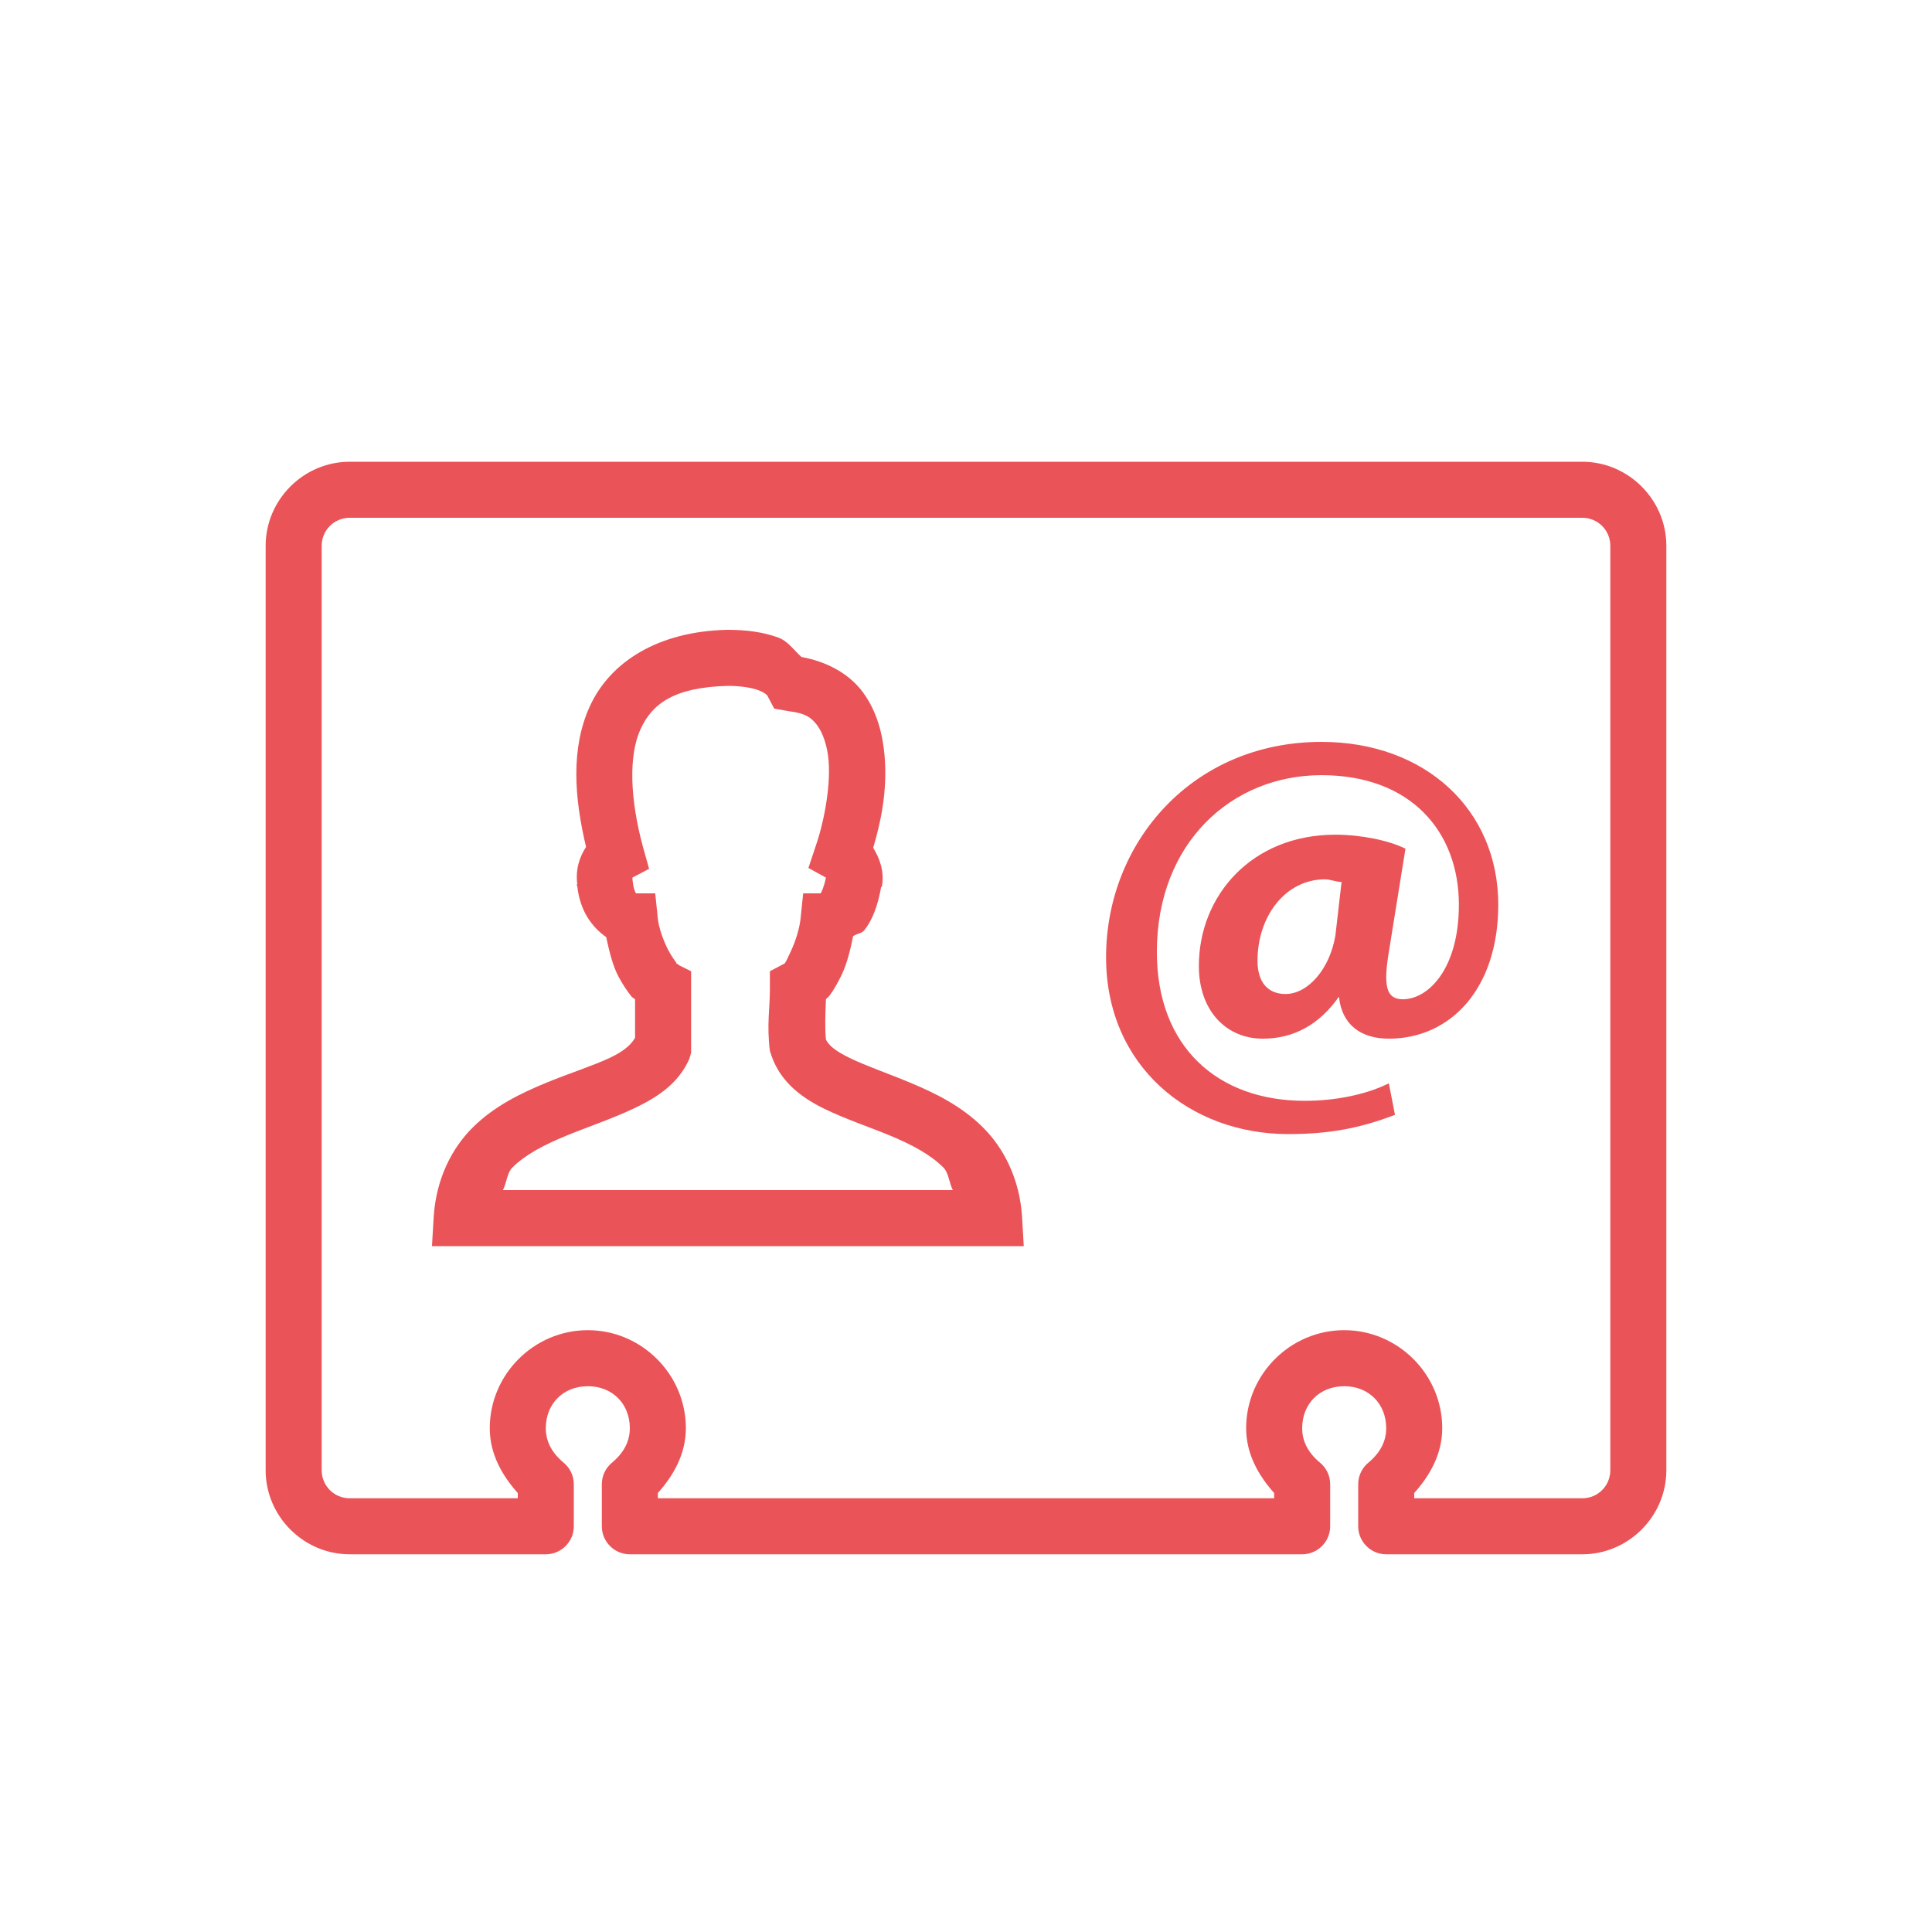 <svg width="80" height="80" viewBox="0 0 80 80" fill="none" xmlns="http://www.w3.org/2000/svg">
<path d="M14.48 19.12C12.572 19.12 11 20.692 11 22.6V60.88C11 62.788 12.572 64.36 14.48 64.36H22.6C23.239 64.36 23.76 63.839 23.76 63.2V61.46C23.76 61.107 23.601 60.776 23.325 60.554C22.845 60.151 22.6 59.679 22.6 59.14C22.6 58.125 23.325 57.4 24.34 57.4C25.355 57.4 26.08 58.125 26.08 59.14C26.08 59.679 25.835 60.151 25.355 60.554C25.079 60.776 24.92 61.107 24.92 61.46V63.2C24.92 63.839 25.441 64.36 26.08 64.36H53.92C54.559 64.36 55.08 63.839 55.08 63.2V61.46C55.08 61.107 54.921 60.776 54.645 60.554C54.165 60.151 53.92 59.679 53.92 59.14C53.92 58.125 54.645 57.4 55.66 57.4C56.675 57.4 57.4 58.125 57.4 59.14C57.4 59.679 57.155 60.151 56.675 60.554C56.399 60.776 56.24 61.107 56.24 61.46V63.2C56.24 63.839 56.761 64.36 57.4 64.36H65.52C67.428 64.36 69 62.788 69 60.88V22.6C69 20.692 67.428 19.12 65.52 19.12H14.48ZM14.48 21.44H65.52C66.163 21.44 66.68 21.957 66.68 22.6V60.88C66.68 61.524 66.163 62.04 65.52 62.04H58.56V61.823C59.208 61.098 59.72 60.205 59.72 59.14C59.72 56.911 57.889 55.08 55.66 55.08C53.431 55.08 51.6 56.911 51.6 59.14C51.6 60.205 52.112 61.098 52.76 61.823V62.04H27.24V61.823C27.888 61.098 28.4 60.205 28.4 59.14C28.4 56.911 26.569 55.08 24.34 55.08C22.111 55.08 20.28 56.911 20.28 59.14C20.28 60.205 20.792 61.098 21.44 61.823V62.04H14.48C13.837 62.04 13.32 61.524 13.32 60.88V22.6C13.32 21.957 13.837 21.44 14.48 21.44ZM30.104 26.08C27.272 26.144 25.26 27.39 24.413 29.27C23.638 30.988 23.774 32.995 24.267 35.07C23.991 35.496 23.823 36.004 23.905 36.629H23.869C23.873 36.661 23.901 36.67 23.905 36.701C24.018 37.721 24.503 38.378 25.101 38.804C25.228 39.379 25.36 39.964 25.609 40.435C25.776 40.748 25.953 41.015 26.152 41.269C26.189 41.314 26.261 41.337 26.297 41.378V42.973C26.152 43.222 25.89 43.503 25.246 43.806C24.539 44.137 23.57 44.441 22.564 44.858C21.558 45.275 20.475 45.8 19.591 46.67C18.708 47.54 18.064 48.809 17.96 50.368L17.887 51.6H42.392L42.32 50.368C42.216 48.809 41.568 47.54 40.689 46.67C39.81 45.8 38.745 45.275 37.752 44.858C36.76 44.441 35.845 44.133 35.179 43.806C34.562 43.507 34.304 43.267 34.2 43.045C34.15 42.51 34.177 41.998 34.2 41.378C34.236 41.328 34.309 41.282 34.345 41.233C34.535 40.974 34.703 40.675 34.852 40.363C35.079 39.887 35.211 39.33 35.324 38.768C35.473 38.654 35.682 38.659 35.795 38.514C36.148 38.052 36.348 37.49 36.484 36.738L36.52 36.701C36.624 36.067 36.425 35.546 36.157 35.106C36.452 34.114 36.756 32.782 36.629 31.3C36.552 30.407 36.316 29.451 35.722 28.654C35.17 27.911 34.263 27.399 33.185 27.204C32.872 26.918 32.623 26.551 32.242 26.406C31.599 26.166 30.883 26.08 30.14 26.08H30.104ZM30.14 28.4C30.154 28.4 30.163 28.4 30.176 28.4C30.688 28.405 31.132 28.477 31.409 28.581C31.694 28.69 31.771 28.799 31.771 28.799L32.061 29.343L32.678 29.451C33.344 29.533 33.602 29.714 33.837 30.031C34.073 30.349 34.254 30.865 34.309 31.481C34.413 32.709 34.037 34.295 33.801 34.961L33.475 35.94L34.2 36.339C34.118 36.738 34.023 36.919 33.983 36.991H33.258L33.149 38.043C33.108 38.441 32.945 38.971 32.75 39.384C32.65 39.592 32.569 39.787 32.496 39.891L31.88 40.218V40.943C31.88 41.772 31.744 42.433 31.88 43.516L31.953 43.734C32.338 44.835 33.239 45.474 34.127 45.909C35.016 46.344 36.003 46.666 36.883 47.033C37.762 47.4 38.523 47.807 39.057 48.338C39.289 48.564 39.302 48.995 39.456 49.28H20.824C20.978 48.995 20.991 48.564 21.223 48.338C21.757 47.807 22.541 47.4 23.434 47.033C24.326 46.666 25.31 46.339 26.225 45.909C27.14 45.478 28.078 44.912 28.545 43.843L28.617 43.589V40.218L28.11 39.964C28.114 39.968 28.083 39.932 28.074 39.928L28.001 39.891C27.992 39.882 28.01 39.864 28.001 39.855C27.915 39.746 27.784 39.556 27.675 39.348C27.457 38.931 27.276 38.401 27.24 38.043L27.131 36.991H26.334C26.311 36.946 26.23 36.837 26.189 36.411V36.339L26.878 35.976L26.624 35.07C26.08 33.063 26.03 31.287 26.515 30.213C26.995 29.143 27.902 28.459 30.14 28.4ZM54.718 30.72C49.38 30.72 45.8 34.88 45.8 39.638C45.8 44.16 49.28 46.96 53.34 46.96C54.962 46.96 56.254 46.743 57.763 46.163L57.509 44.858C56.58 45.32 55.307 45.583 54.029 45.583C50.431 45.583 47.903 43.362 47.903 39.42C47.903 34.898 51.006 32.098 54.718 32.098C58.429 32.098 60.409 34.445 60.409 37.463C60.409 40.132 59.131 41.378 58.089 41.378C57.391 41.378 57.278 40.811 57.509 39.42L58.197 35.143C57.5 34.794 56.34 34.563 55.297 34.563C51.818 34.563 49.642 37.1 49.642 40C49.642 41.858 50.78 43.009 52.289 43.009C53.567 43.009 54.631 42.429 55.443 41.269C55.56 42.429 56.349 43.009 57.509 43.009C60.06 43.009 62.04 40.943 62.04 37.463C62.04 33.52 59.009 30.72 54.718 30.72ZM54.862 36.411C55.094 36.411 55.32 36.52 55.551 36.52L55.297 38.731C55.066 40.123 54.16 41.16 53.231 41.16C52.533 41.16 52.071 40.712 52.071 39.783C52.071 37.925 53.24 36.411 54.862 36.411Z" fill="#EA5357"/>
</svg>
